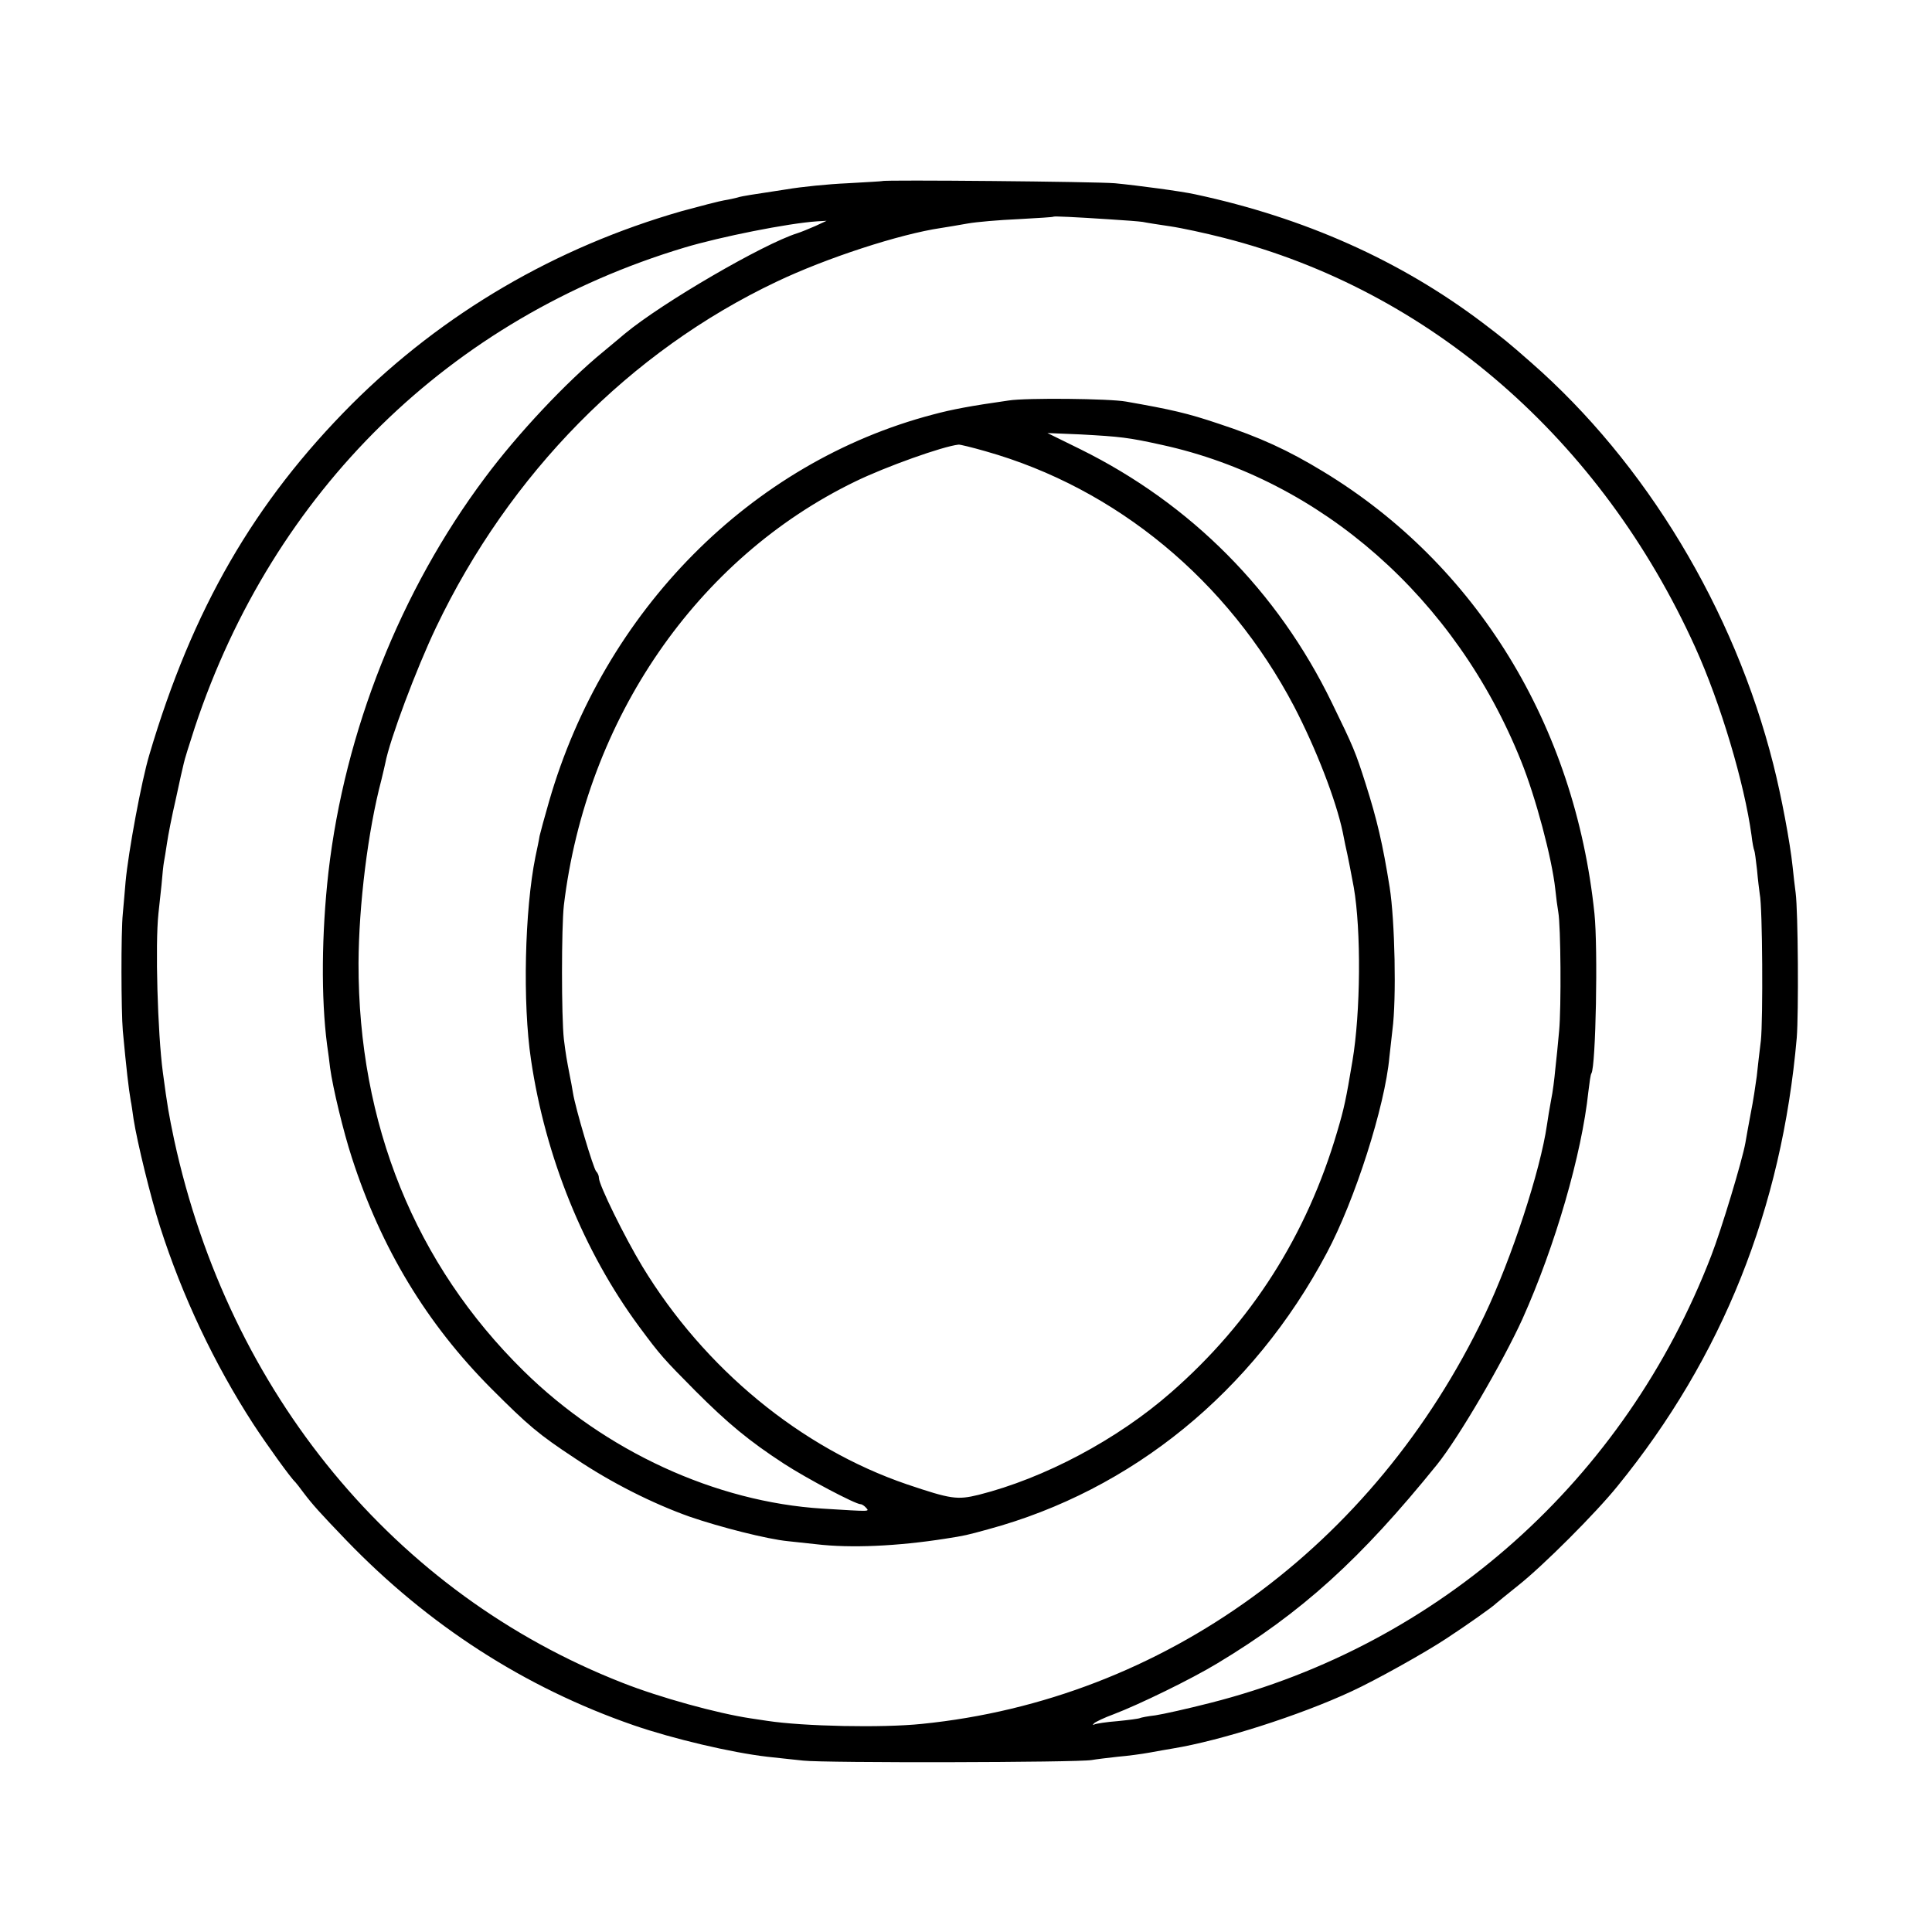 <?xml version="1.0" standalone="no"?>
<!DOCTYPE svg PUBLIC "-//W3C//DTD SVG 20010904//EN"
 "http://www.w3.org/TR/2001/REC-SVG-20010904/DTD/svg10.dtd">
<svg version="1.0" xmlns="http://www.w3.org/2000/svg"
 width="700pt" height="700pt" viewBox="0 0 700 700"
 preserveAspectRatio="xMidYMid meet">
<g transform="translate(0,700) scale(0.1,-0.1)"
fill="#000000" stroke="none">
<path d="M3197 6344 c-1 -1 -58 -4 -127 -8 -69 -3 -168 -13 -220 -22 -52 -8
-111 -17 -130 -20 -19 -3 -41 -7 -49 -10 -8 -2 -29 -7 -48 -10 -18 -3 -87 -21
-153 -39 -457 -131 -864 -369 -1195 -699 -354 -355 -578 -743 -734 -1271 -28
-93 -76 -351 -86 -460 -3 -33 -7 -85 -10 -115 -7 -67 -6 -356 0 -425 13 -139
21 -209 29 -255 2 -8 6 -37 10 -65 13 -83 62 -284 96 -390 80 -250 196 -496
338 -715 49 -75 136 -196 152 -210 3 -3 17 -21 31 -40 32 -42 57 -70 153 -170
297 -308 646 -534 1042 -671 142 -49 354 -99 484 -114 30 -3 89 -10 130 -14
79 -9 993 -7 1045 2 17 3 59 8 95 12 36 3 88 10 115 15 28 5 66 12 85 15 171
28 458 119 647 207 85 39 266 140 343 191 75 49 171 117 180 127 3 3 39 32 80
65 90 71 283 264 361 361 380 467 595 1006 649 1624 7 89 5 456 -4 525 -3 22
-8 65 -11 95 -9 87 -41 257 -70 371 -142 562 -462 1092 -878 1456 -83 73 -98
85 -177 145 -297 224 -643 379 -1040 464 -50 11 -207 32 -290 40 -69 6 -837
13 -843 8z m828 -139 c50 -3 101 -7 115 -9 14 -3 59 -10 100 -16 41 -6 129
-25 195 -42 745 -190 1366 -730 1707 -1483 92 -203 178 -492 204 -681 3 -27 8
-52 10 -55 2 -4 6 -35 10 -70 3 -35 8 -75 10 -89 10 -46 12 -454 4 -530 -5
-41 -12 -100 -15 -130 -4 -30 -13 -91 -22 -135 -8 -44 -17 -91 -19 -105 -11
-63 -87 -315 -124 -410 -312 -810 -983 -1409 -1815 -1620 -82 -21 -172 -41
-199 -45 -27 -3 -52 -8 -56 -10 -3 -2 -40 -7 -81 -11 -40 -3 -78 -9 -84 -12
-7 -3 -7 -2 0 5 6 5 37 20 70 32 92 35 281 127 375 184 306 184 519 377 797
721 78 97 237 369 309 527 119 265 215 597 239 824 4 33 8 63 11 66 16 26 24
452 11 579 -71 683 -427 1264 -982 1601 -128 78 -231 125 -380 174 -113 38
-170 51 -335 80 -60 11 -362 14 -425 4 -140 -20 -204 -32 -275 -51 -659 -173
-1192 -711 -1391 -1403 -16 -55 -31 -111 -34 -124 -2 -14 -9 -47 -15 -75 -39
-193 -47 -530 -16 -736 52 -352 191 -695 392 -967 77 -104 88 -116 204 -233
117 -117 194 -181 320 -263 83 -54 259 -147 278 -147 5 0 14 -6 20 -13 12 -14
20 -14 -158 -3 -387 24 -787 208 -1082 498 -394 387 -600 896 -599 1478 1 211
34 480 83 665 5 22 12 49 14 60 16 85 112 341 184 492 266 557 704 1001 1233
1252 180 86 447 173 597 195 19 3 62 10 95 16 33 6 116 13 185 16 69 4 126 7
127 9 3 2 72 -1 208 -10z m-1071 -24 c-23 -10 -52 -22 -65 -26 -124 -39 -490
-252 -625 -364 -17 -14 -52 -44 -79 -66 -132 -108 -309 -296 -428 -456 -306
-409 -508 -919 -567 -1429 -25 -221 -27 -456 -5 -625 4 -27 9 -65 11 -84 10
-73 48 -231 79 -326 106 -328 271 -601 505 -836 134 -134 170 -165 305 -254
131 -88 281 -163 413 -210 110 -38 283 -82 357 -89 28 -3 74 -8 102 -11 126
-15 296 -7 468 20 71 11 79 13 155 34 521 141 960 498 1227 1001 102 191 211
532 227 710 3 25 8 69 11 98 15 112 9 397 -10 517 -25 157 -46 246 -87 375
-37 116 -43 131 -123 295 -196 403 -510 719 -910 917 l-120 59 120 -5 c145 -8
173 -11 295 -38 577 -126 1065 -556 1301 -1145 53 -131 112 -353 124 -464 3
-30 8 -67 11 -84 9 -50 11 -345 3 -430 -4 -44 -10 -107 -14 -140 -3 -33 -9
-82 -15 -110 -5 -27 -12 -68 -15 -90 -24 -167 -128 -484 -226 -690 -401 -839
-1164 -1393 -2039 -1481 -144 -15 -429 -9 -560 11 -19 3 -46 7 -60 9 -121 18
-331 76 -465 129 -825 323 -1425 1050 -1624 1967 -20 96 -24 118 -41 245 -19
143 -28 463 -16 575 2 19 7 65 11 102 3 37 7 75 9 85 2 10 7 41 11 68 4 28 18
100 32 160 13 61 26 119 29 130 2 11 20 69 40 130 284 855 925 1483 1774 1738
130 39 375 88 480 95 l35 2 -41 -19z m617 -816 c474 -134 878 -468 1118 -925
79 -152 151 -337 176 -455 2 -11 6 -31 9 -45 9 -38 25 -122 31 -155 27 -155
25 -454 -5 -630 -23 -138 -30 -171 -55 -255 -110 -375 -311 -691 -602 -945
-195 -171 -459 -311 -697 -371 -78 -19 -100 -16 -260 38 -384 131 -734 419
-959 790 -64 106 -157 295 -157 320 0 8 -4 18 -10 24 -10 10 -75 228 -84 284
-3 19 -8 46 -11 60 -12 62 -15 79 -22 135 -9 81 -9 404 0 485 81 674 482 1258
1057 1536 109 53 316 127 373 133 4 1 49 -10 98 -24z"/>
</g>
</svg>
